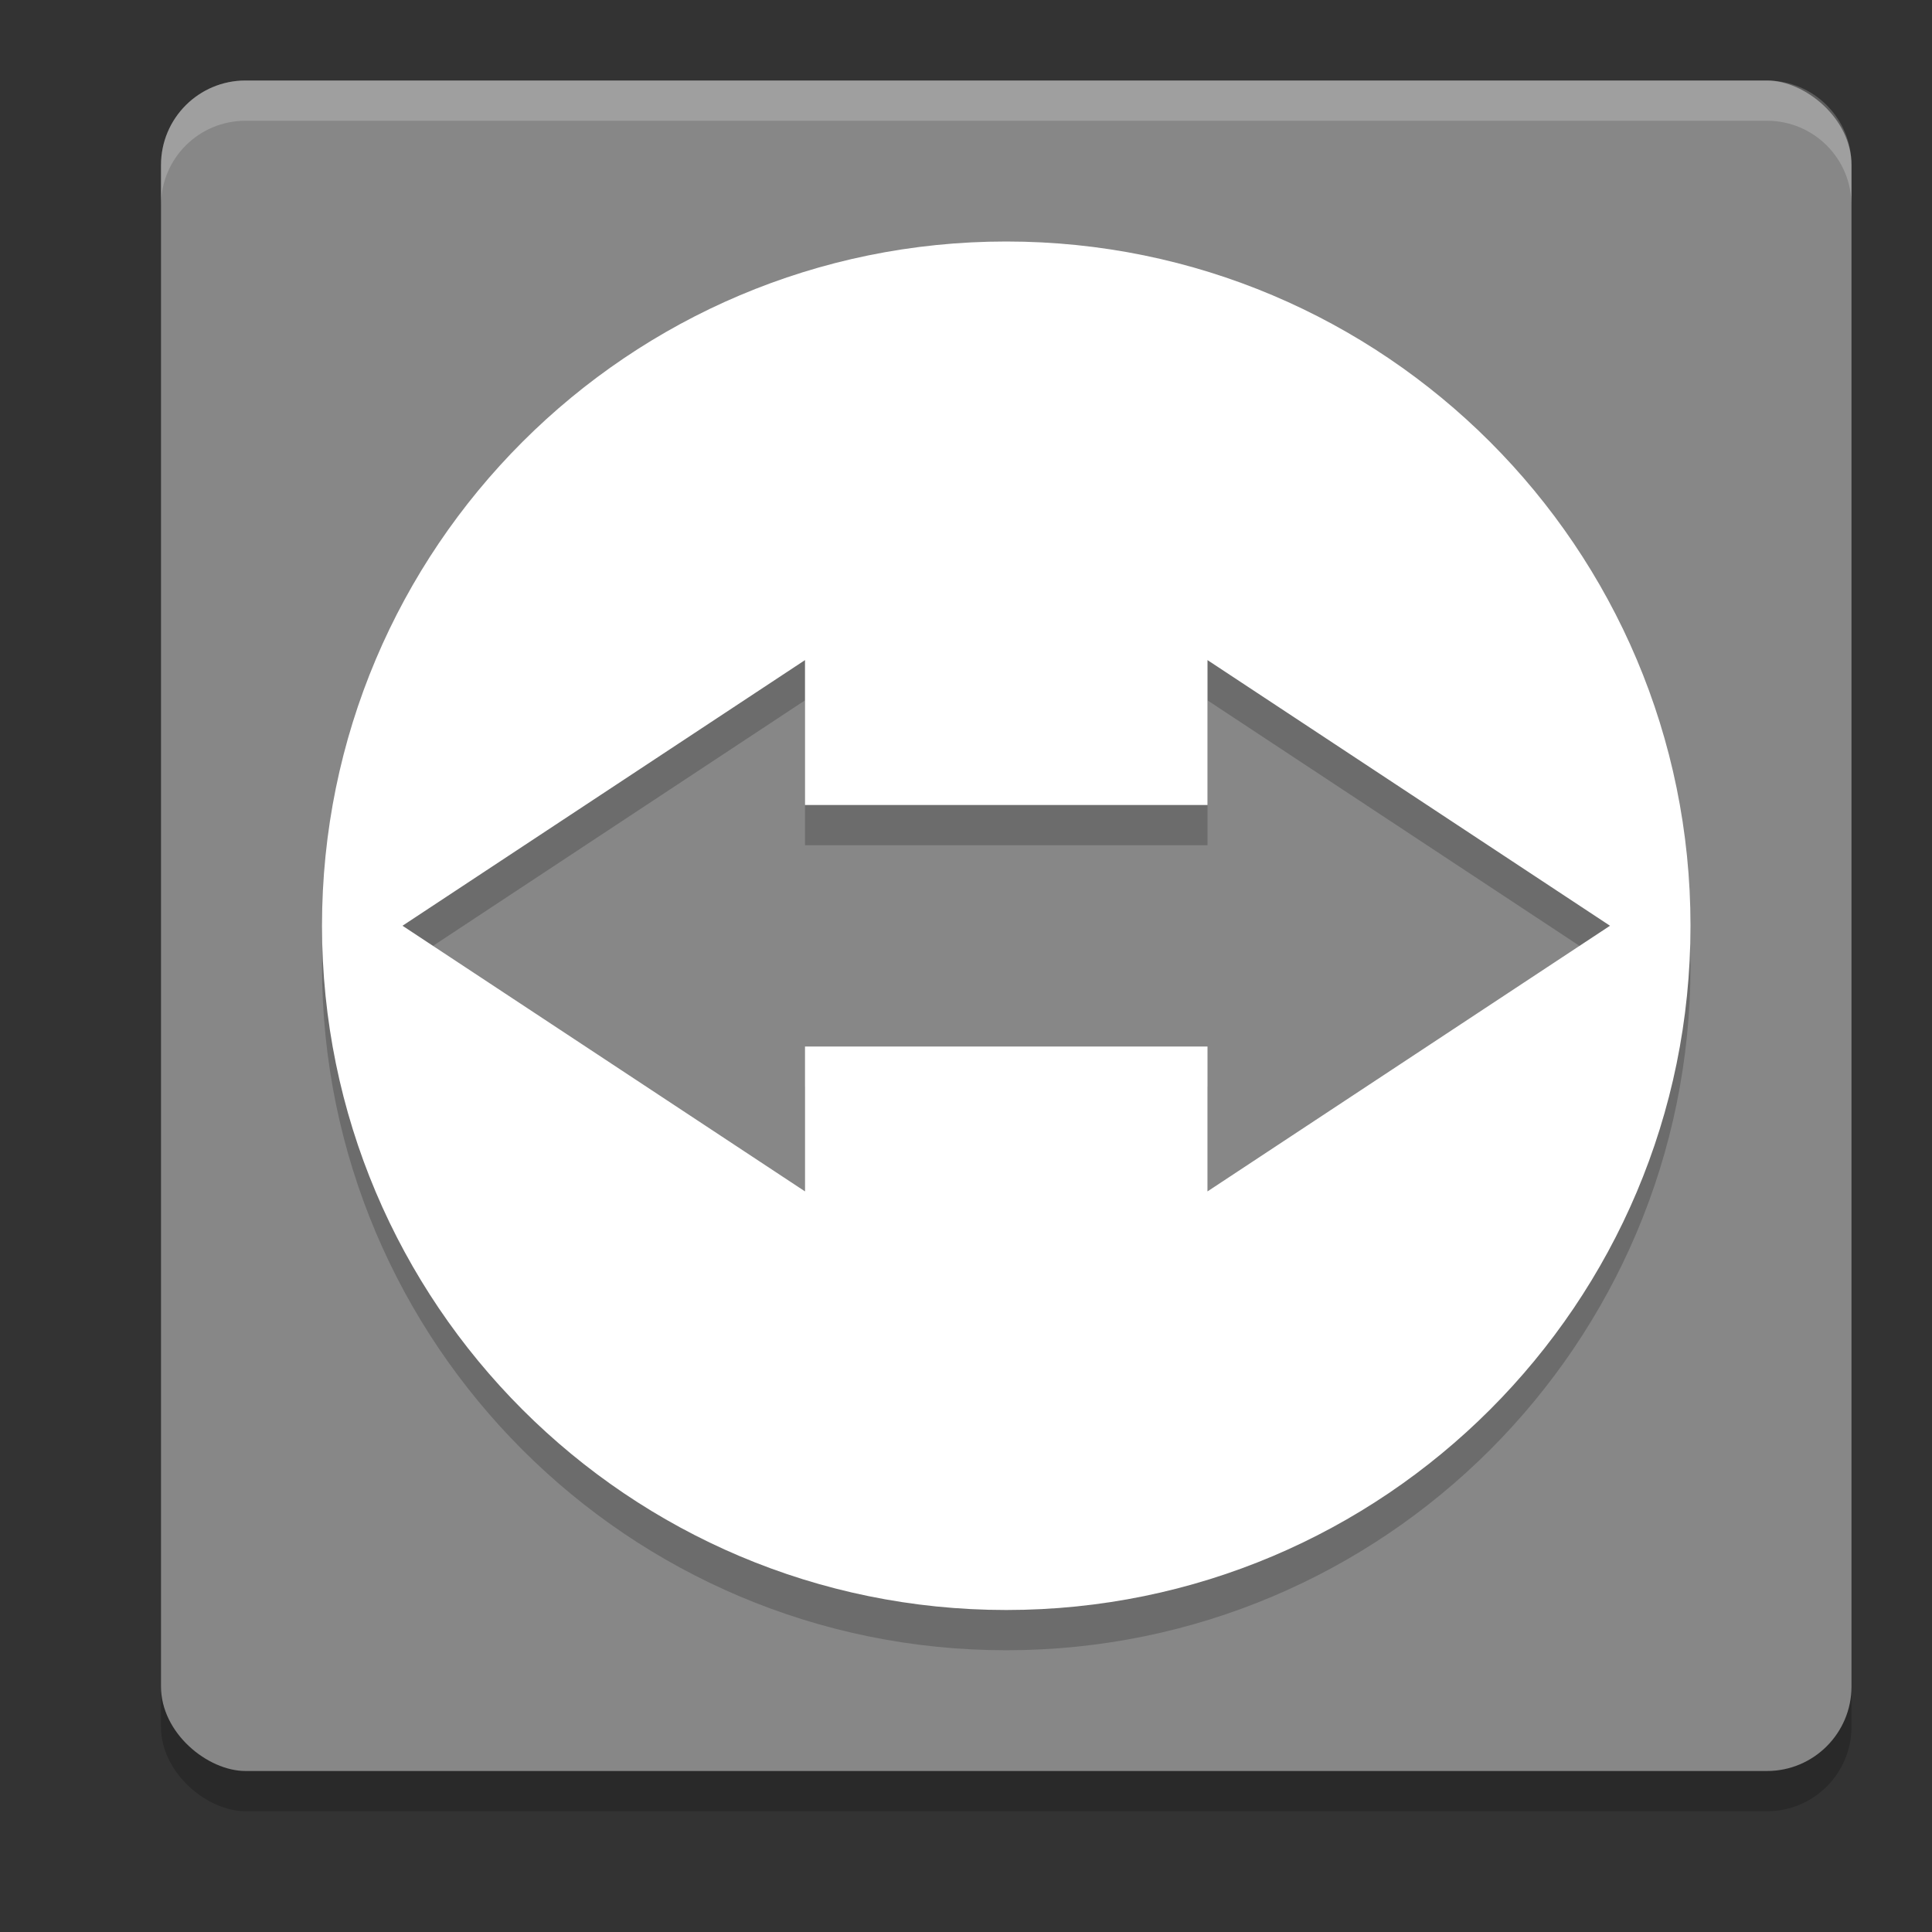 <svg xmlns="http://www.w3.org/2000/svg" width="24" height="24" version="1">
 <rect width="100%" height="100%" fill="#333333" stroke="none"/>
 <rect width="21" height="21" x="-22.5" y="-23" rx="1.05" ry="1.05" transform="matrix(0,-1,-1,0,0,0)" style="opacity:0.2"/>
 <rect style="fill:#878787" width="21" height="21" x="-22" y="-23" rx="1.05" ry="1.05" transform="matrix(0,-1,-1,0,0,0)"/>
 <path d="M 12.5,3.5 C 7.806,3.5 4,7.306 4,12 4,16.694 7.806,20.5 12.5,20.5 17.194,20.5 21,16.694 21,12 21,7.306 17.194,3.5 12.5,3.5 Z M 10,8.7 10,10.5 15,10.5 15,8.7 20,12 l -5,3.3 0,-1.8 -5,0 0,1.8 L 5,12 Z" style="opacity:0.2"/>
 <path style="fill:#ffffff" d="M 12.5,3 C 7.806,3 4,6.806 4,11.5 4,16.194 7.806,20 12.5,20 17.194,20 21,16.194 21,11.5 21,6.806 17.194,3 12.5,3 Z M 10,8.2 10,10 15,10 15,8.2 20,11.5 l -5,3.3 0,-1.8 -5,0 0,1.8 -5,-3.3 z"/>
 <path style="fill:#ffffff;opacity:0.2" d="M 3.051 1 C 2.469 1 2 1.469 2 2.051 L 2 2.551 C 2 1.969 2.469 1.5 3.051 1.5 L 21.949 1.5 C 22.531 1.5 23 1.969 23 2.551 L 23 2.051 C 23 1.469 22.531 1 21.949 1 L 3.051 1 z"/>
</svg>
